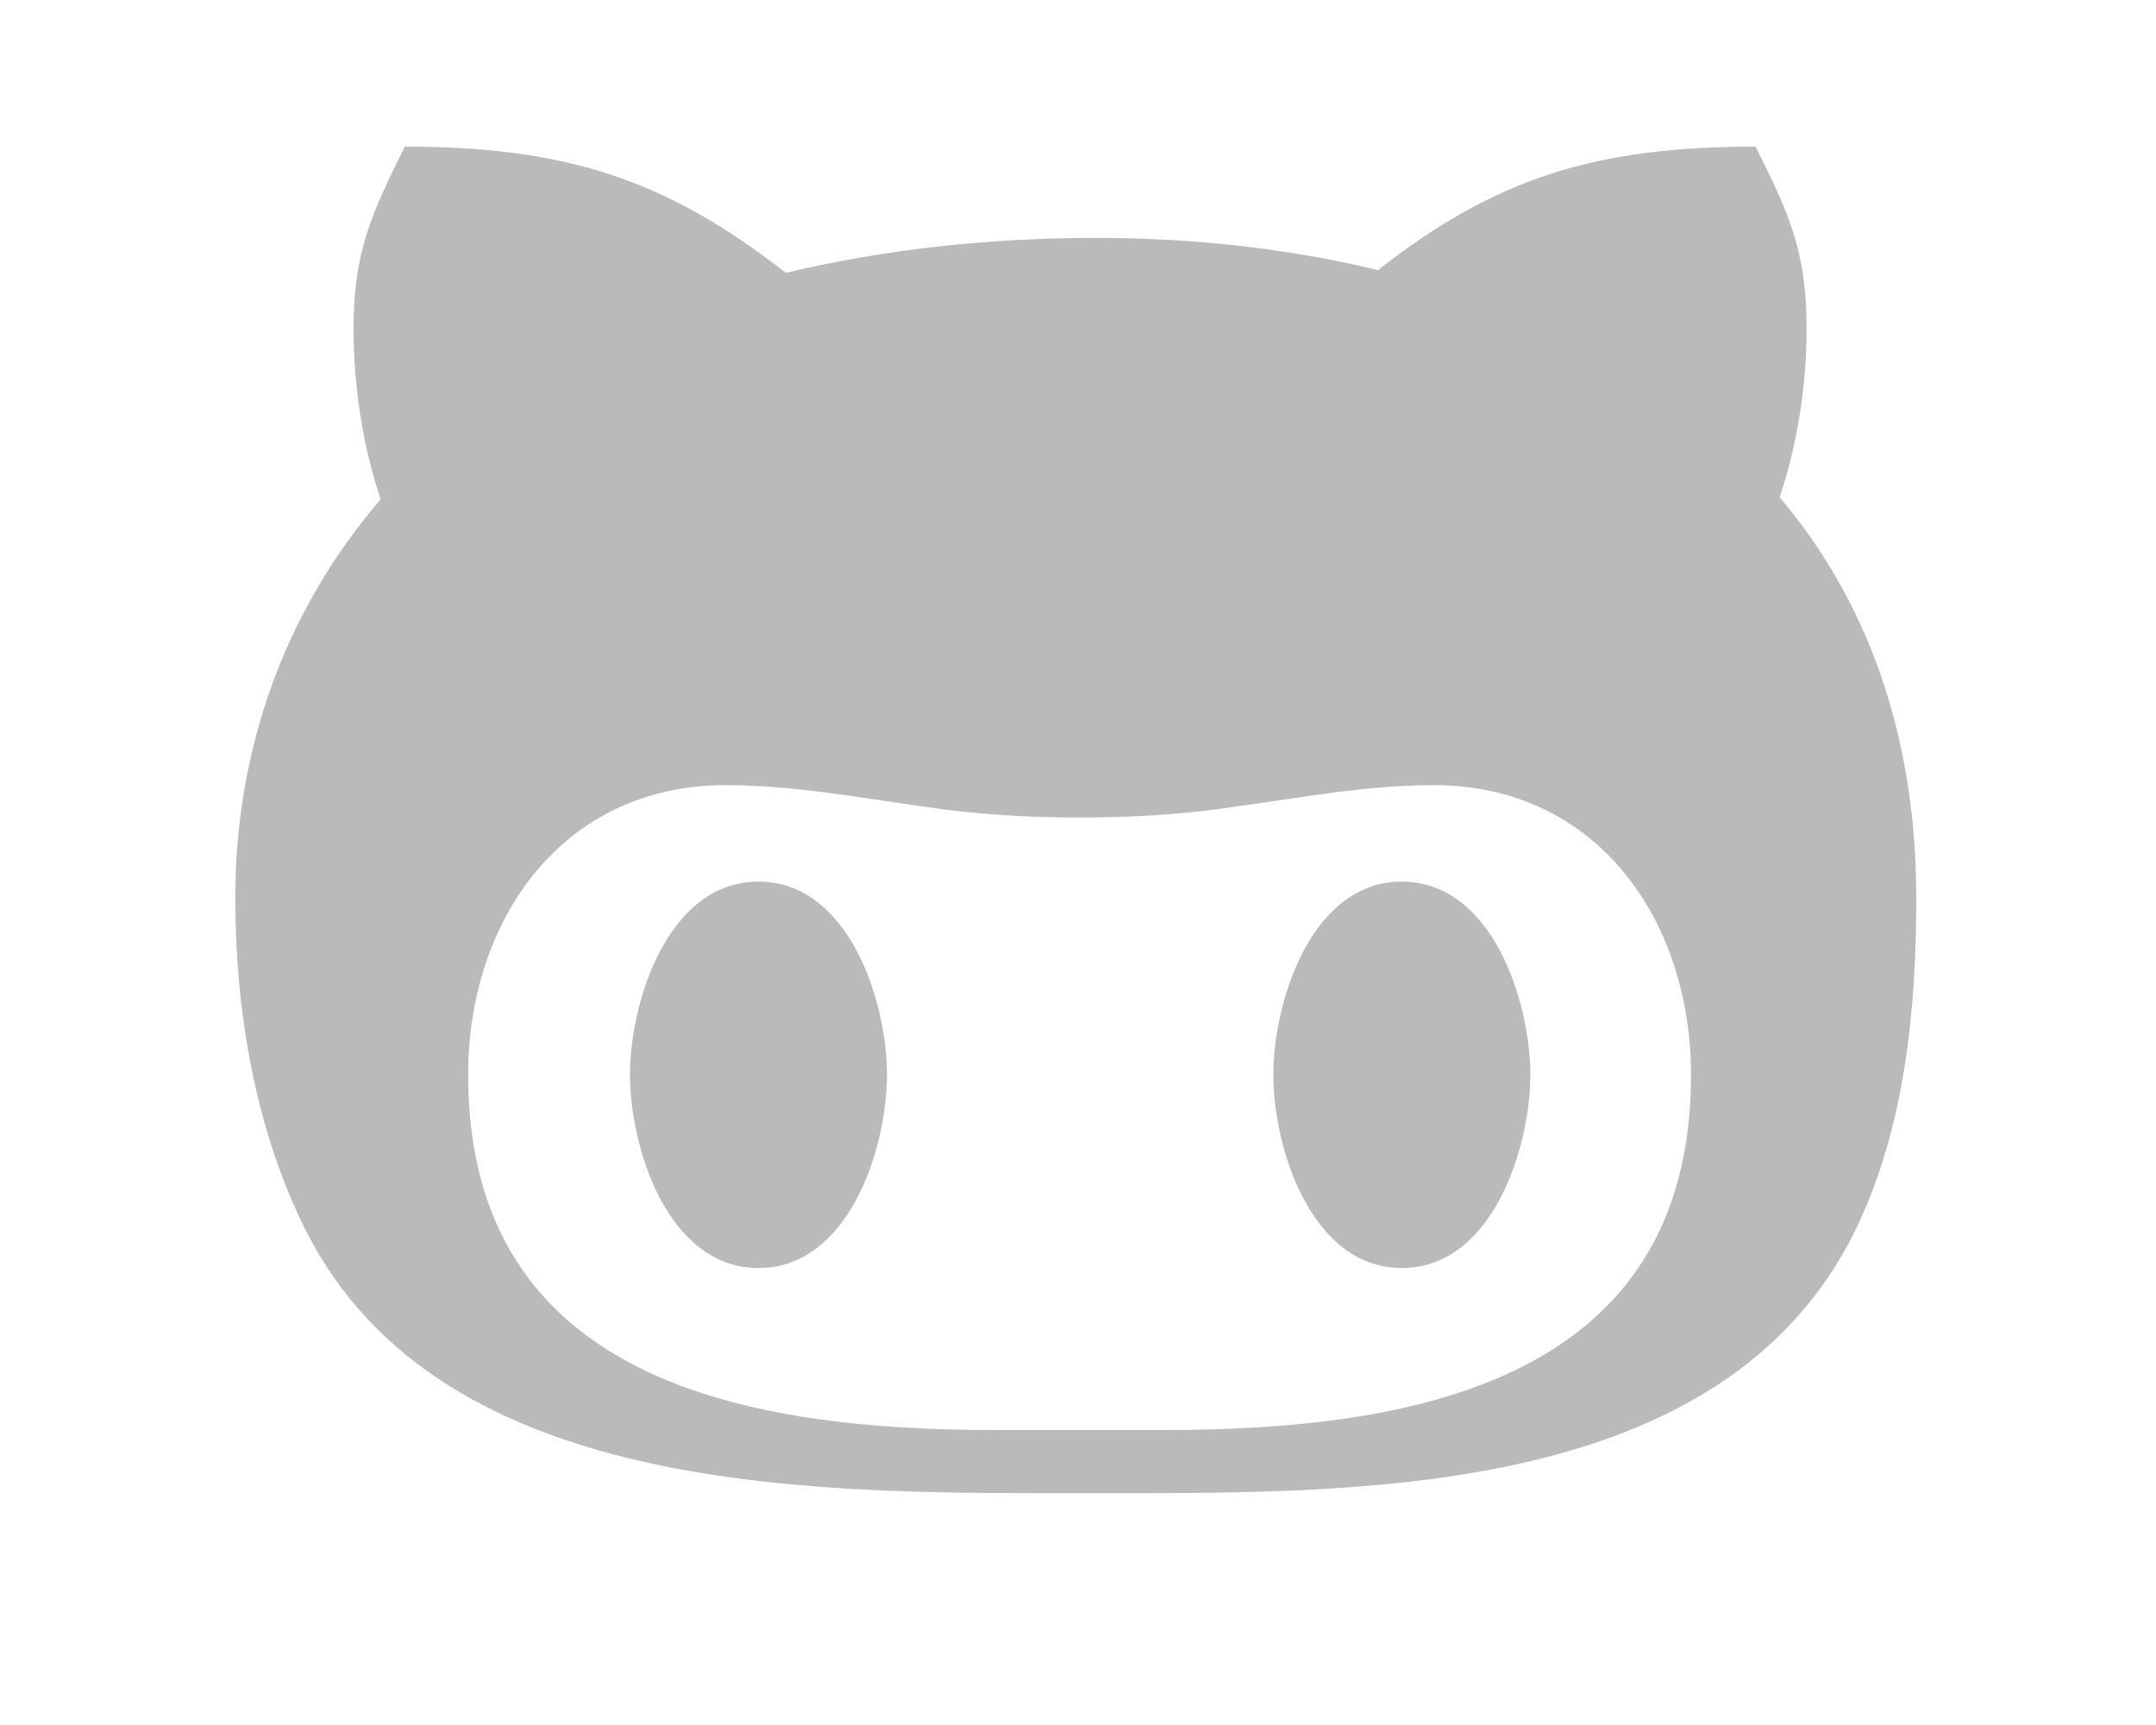 <?xml version="1.0" encoding="UTF-8" standalone="no"?><svg width='15' height='12' viewBox='0 0 15 12' fill='none' xmlns='http://www.w3.org/2000/svg'>
<path d='M6.171 7.477C6.171 7.987 5.906 8.821 5.277 8.821C4.648 8.821 4.383 7.987 4.383 7.477C4.383 6.967 4.648 6.133 5.277 6.133C5.906 6.133 6.171 6.967 6.171 7.477V7.477ZM13.332 6.245C13.332 7.024 13.254 7.848 12.906 8.563C11.982 10.431 9.443 10.387 7.626 10.387C5.779 10.387 3.089 10.453 2.129 8.563C1.773 7.855 1.637 7.024 1.637 6.245C1.637 5.223 1.975 4.257 2.648 3.474C2.521 3.089 2.46 2.684 2.46 2.284C2.46 1.759 2.58 1.496 2.816 1.02C3.92 1.02 4.626 1.24 5.467 1.898C6.174 1.73 6.9 1.655 7.628 1.655C8.286 1.655 8.949 1.725 9.587 1.879C10.416 1.228 11.122 1.02 12.214 1.02C12.453 1.496 12.569 1.759 12.569 2.284C12.569 2.684 12.506 3.082 12.382 3.46C13.052 4.25 13.332 5.223 13.332 6.245V6.245ZM11.765 7.477C11.765 6.406 11.115 5.462 9.975 5.462C9.514 5.462 9.073 5.545 8.61 5.609C8.247 5.665 7.884 5.687 7.511 5.687C7.141 5.687 6.778 5.665 6.412 5.609C5.957 5.545 5.511 5.462 5.048 5.462C3.908 5.462 3.257 6.406 3.257 7.477C3.257 9.619 5.216 9.948 6.922 9.948H8.096C9.809 9.948 11.765 9.621 11.765 7.477V7.477ZM9.753 6.133C9.124 6.133 8.859 6.967 8.859 7.477C8.859 7.987 9.124 8.821 9.753 8.821C10.381 8.821 10.647 7.987 10.647 7.477C10.647 6.967 10.381 6.133 9.753 6.133Z' fill='#BABABA'/>
</svg>
